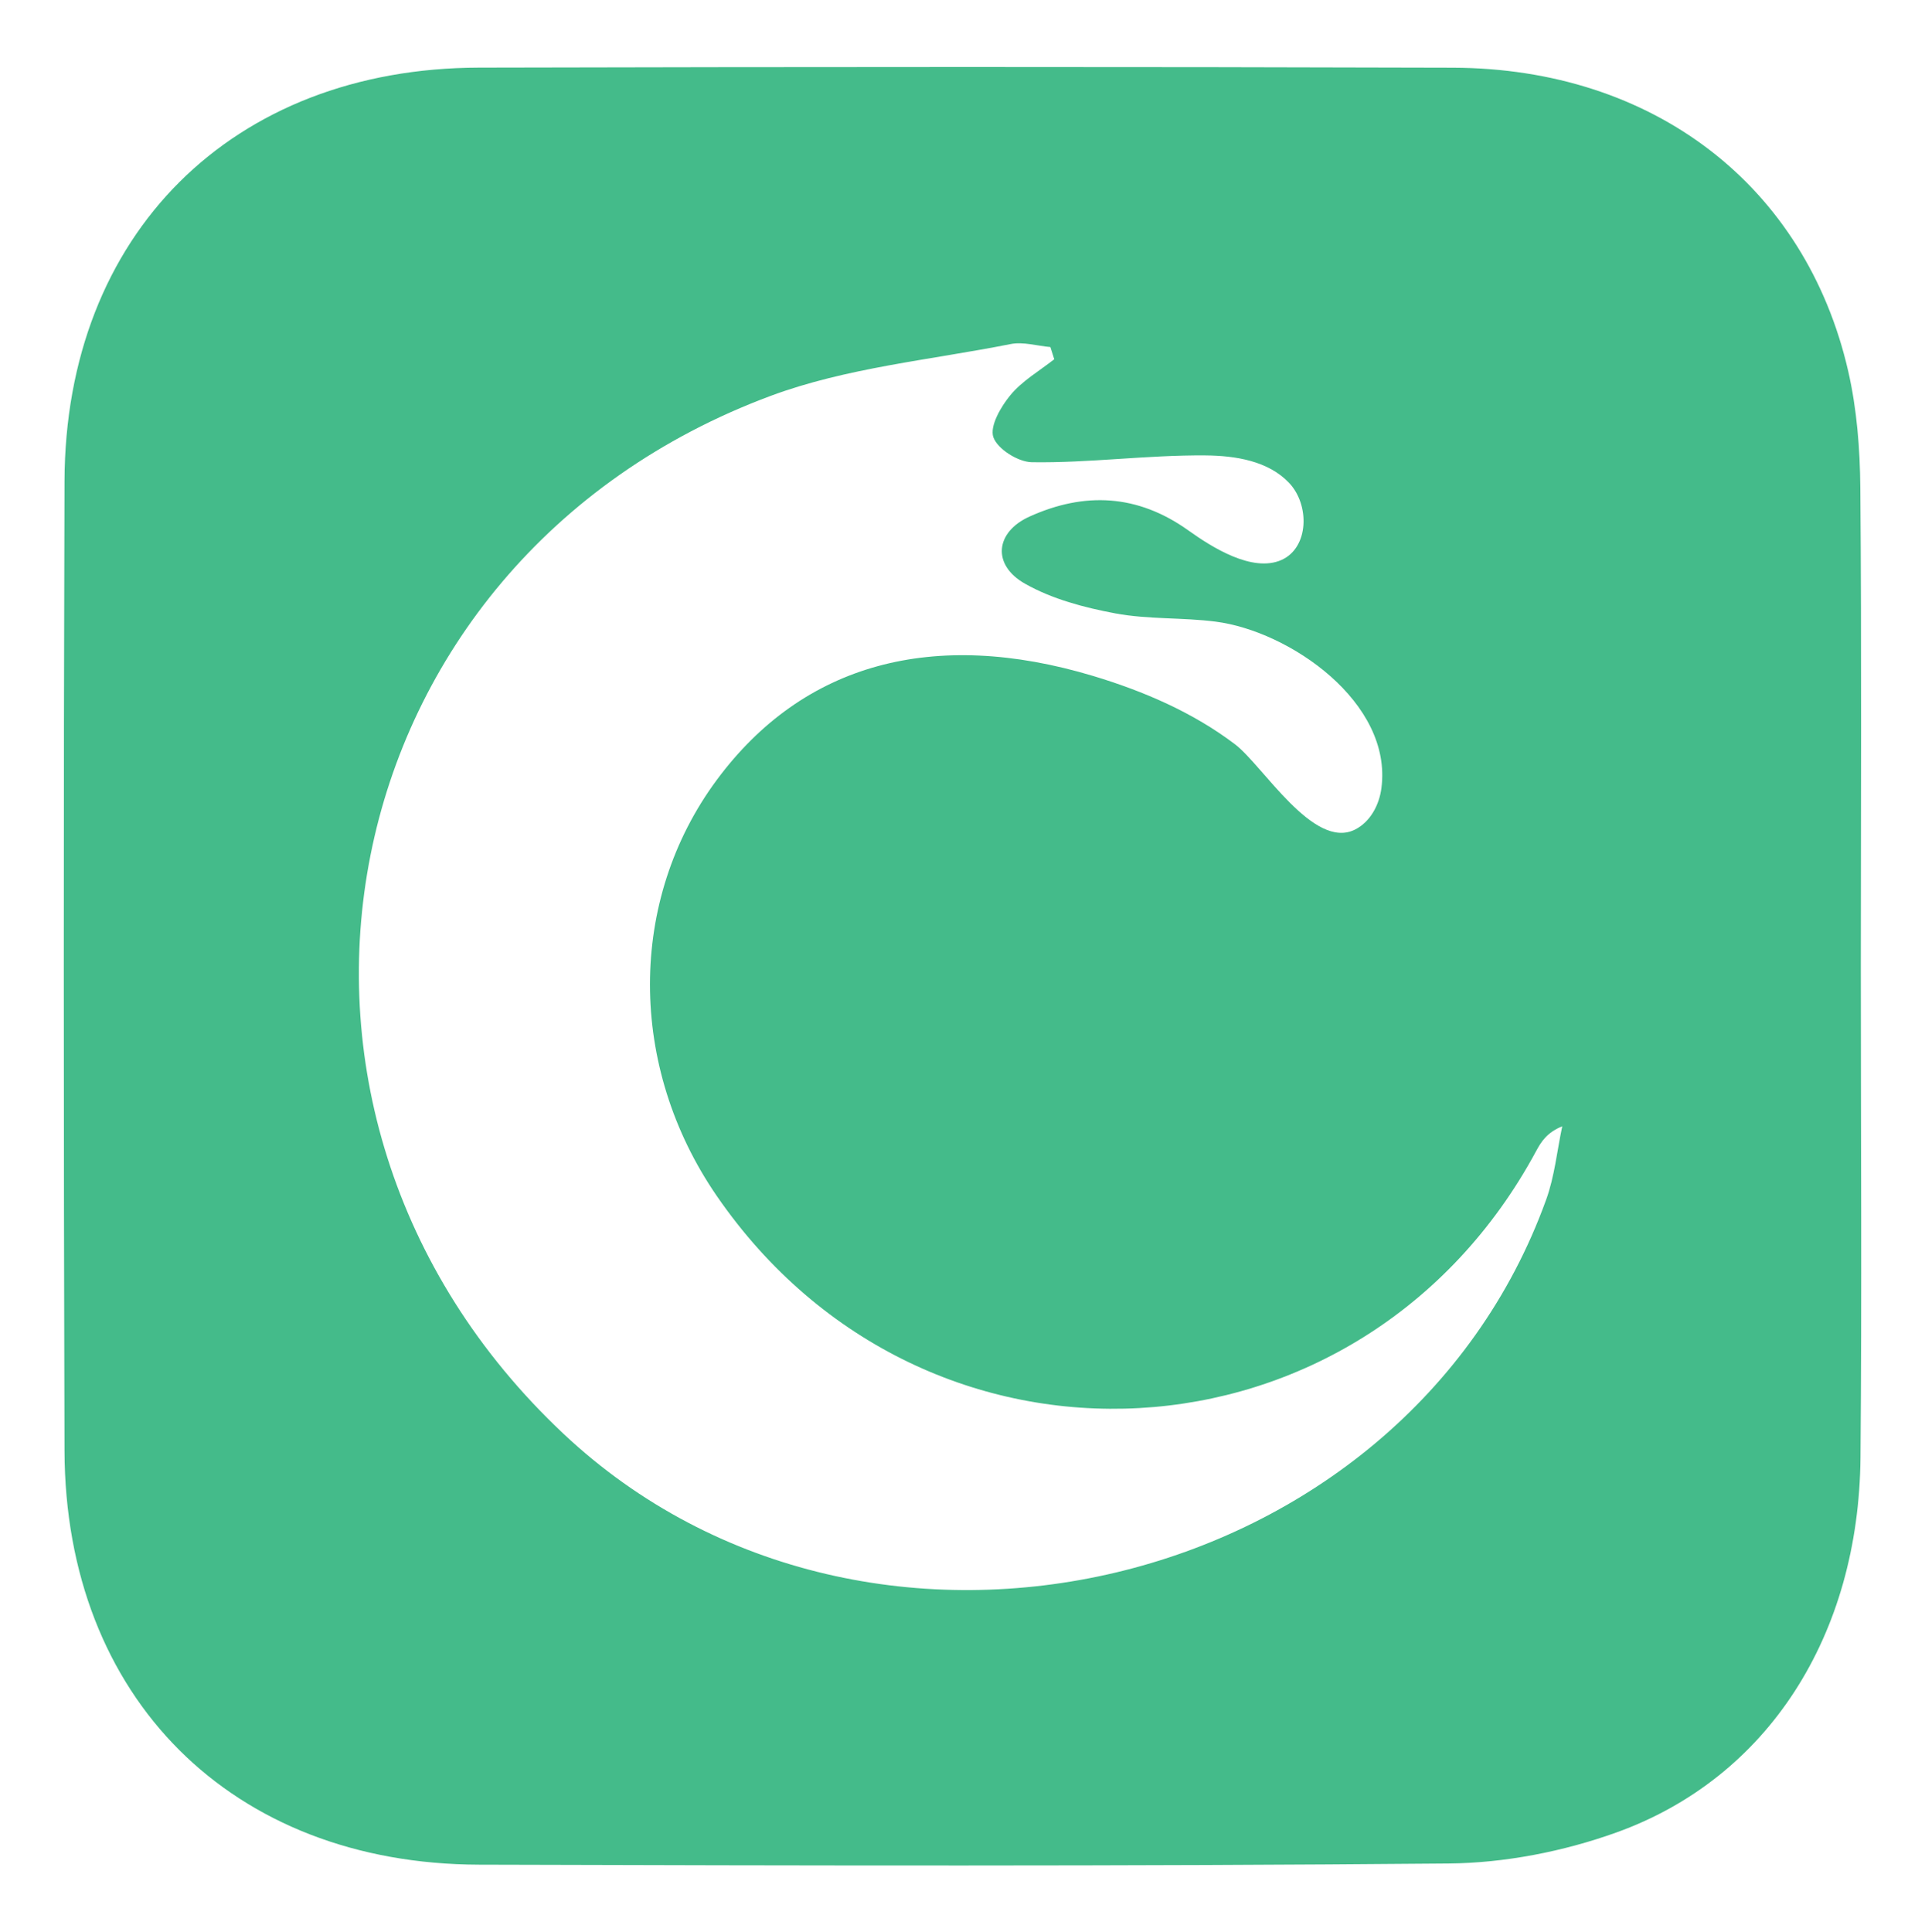 <?xml version="1.0" encoding="utf-8"?>
<!-- Generator: Adobe Illustrator 23.0.1, SVG Export Plug-In . SVG Version: 6.00 Build 0)  -->
<svg version="1.1" id="Layer_1" xmlns="http://www.w3.org/2000/svg" xmlns:xlink="http://www.w3.org/1999/xlink" x="0px" y="0px"
	 viewBox="0 0 229.19 230.06" style="enable-background:new 0 0 229.19 230.06;" xml:space="preserve">
<style type="text/css">
	.st0{fill:#5BBFA9;}
	.st1{fill:#44BB8A;}
	.st2{fill:#FFFFFF;}
	.st3{fill:#F47C2D;}
</style>
<g>
	<path class="st1" d="M221.55,115.03c0,19.49,0.13,38.98-0.04,58.47c-0.18,21.21-11.02,38.2-29.1,44.68
		c-6.3,2.26-13.27,3.62-19.94,3.68c-38.48,0.34-76.96,0.25-115.43,0.14c-29.44-0.08-49.27-19.87-49.36-49.27
		c-0.11-38.48-0.12-76.96,0-115.44C7.77,27.9,27.64,8.11,57.05,8.05c38.65-0.09,77.29-0.11,115.94,0.01
		c23.86,0.08,41.99,14.03,47.06,36.14c1.03,4.5,1.4,9.23,1.44,13.86C221.65,77.05,221.56,96.04,221.55,115.03z M125.52,42.77
		c-0.15-0.48-0.31-0.97-0.46-1.45c-1.58-0.14-3.23-0.65-4.72-0.36c-9.57,1.9-19.54,2.81-28.58,6.17
		C38.76,66.86,25.93,132.01,67.09,170.7c36.41,34.22,100.01,19.1,116.99-27.86c1.01-2.78,1.3-5.83,1.92-8.75
		c-1.81,0.74-2.49,1.81-3.09,2.92c-20.72,38.5-72.79,41.38-97.56,5.39c-10.62-15.43-10.62-35.23,0-49.56
		c10.27-13.86,25.8-18.08,44.81-12.36c6,1.81,11.87,4.33,16.88,8.13c3.31,2.51,9.33,12.63,14.28,10.16
		c1.82-0.91,2.89-2.92,3.15-4.93c1.35-10.19-10.89-18.69-19.73-19.83c-3.96-0.51-8.03-0.25-11.94-0.98
		c-3.69-0.69-7.52-1.7-10.75-3.53c-3.96-2.23-3.59-6.15,0.55-8.01c6.5-2.93,12.81-2.68,18.89,1.66c2.77,1.98,7.62,5.07,11.1,3.51
		c3.27-1.48,3.36-6.56,0.89-9.17c-2.47-2.61-6.36-3.24-9.96-3.27c-6.96-0.06-13.86,0.92-20.68,0.81c-1.62-0.03-4.08-1.57-4.57-2.98
		c-0.45-1.31,0.89-3.63,2.03-5.01C121.72,45.33,123.75,44.16,125.52,42.77z"/>
</g>
</svg>
